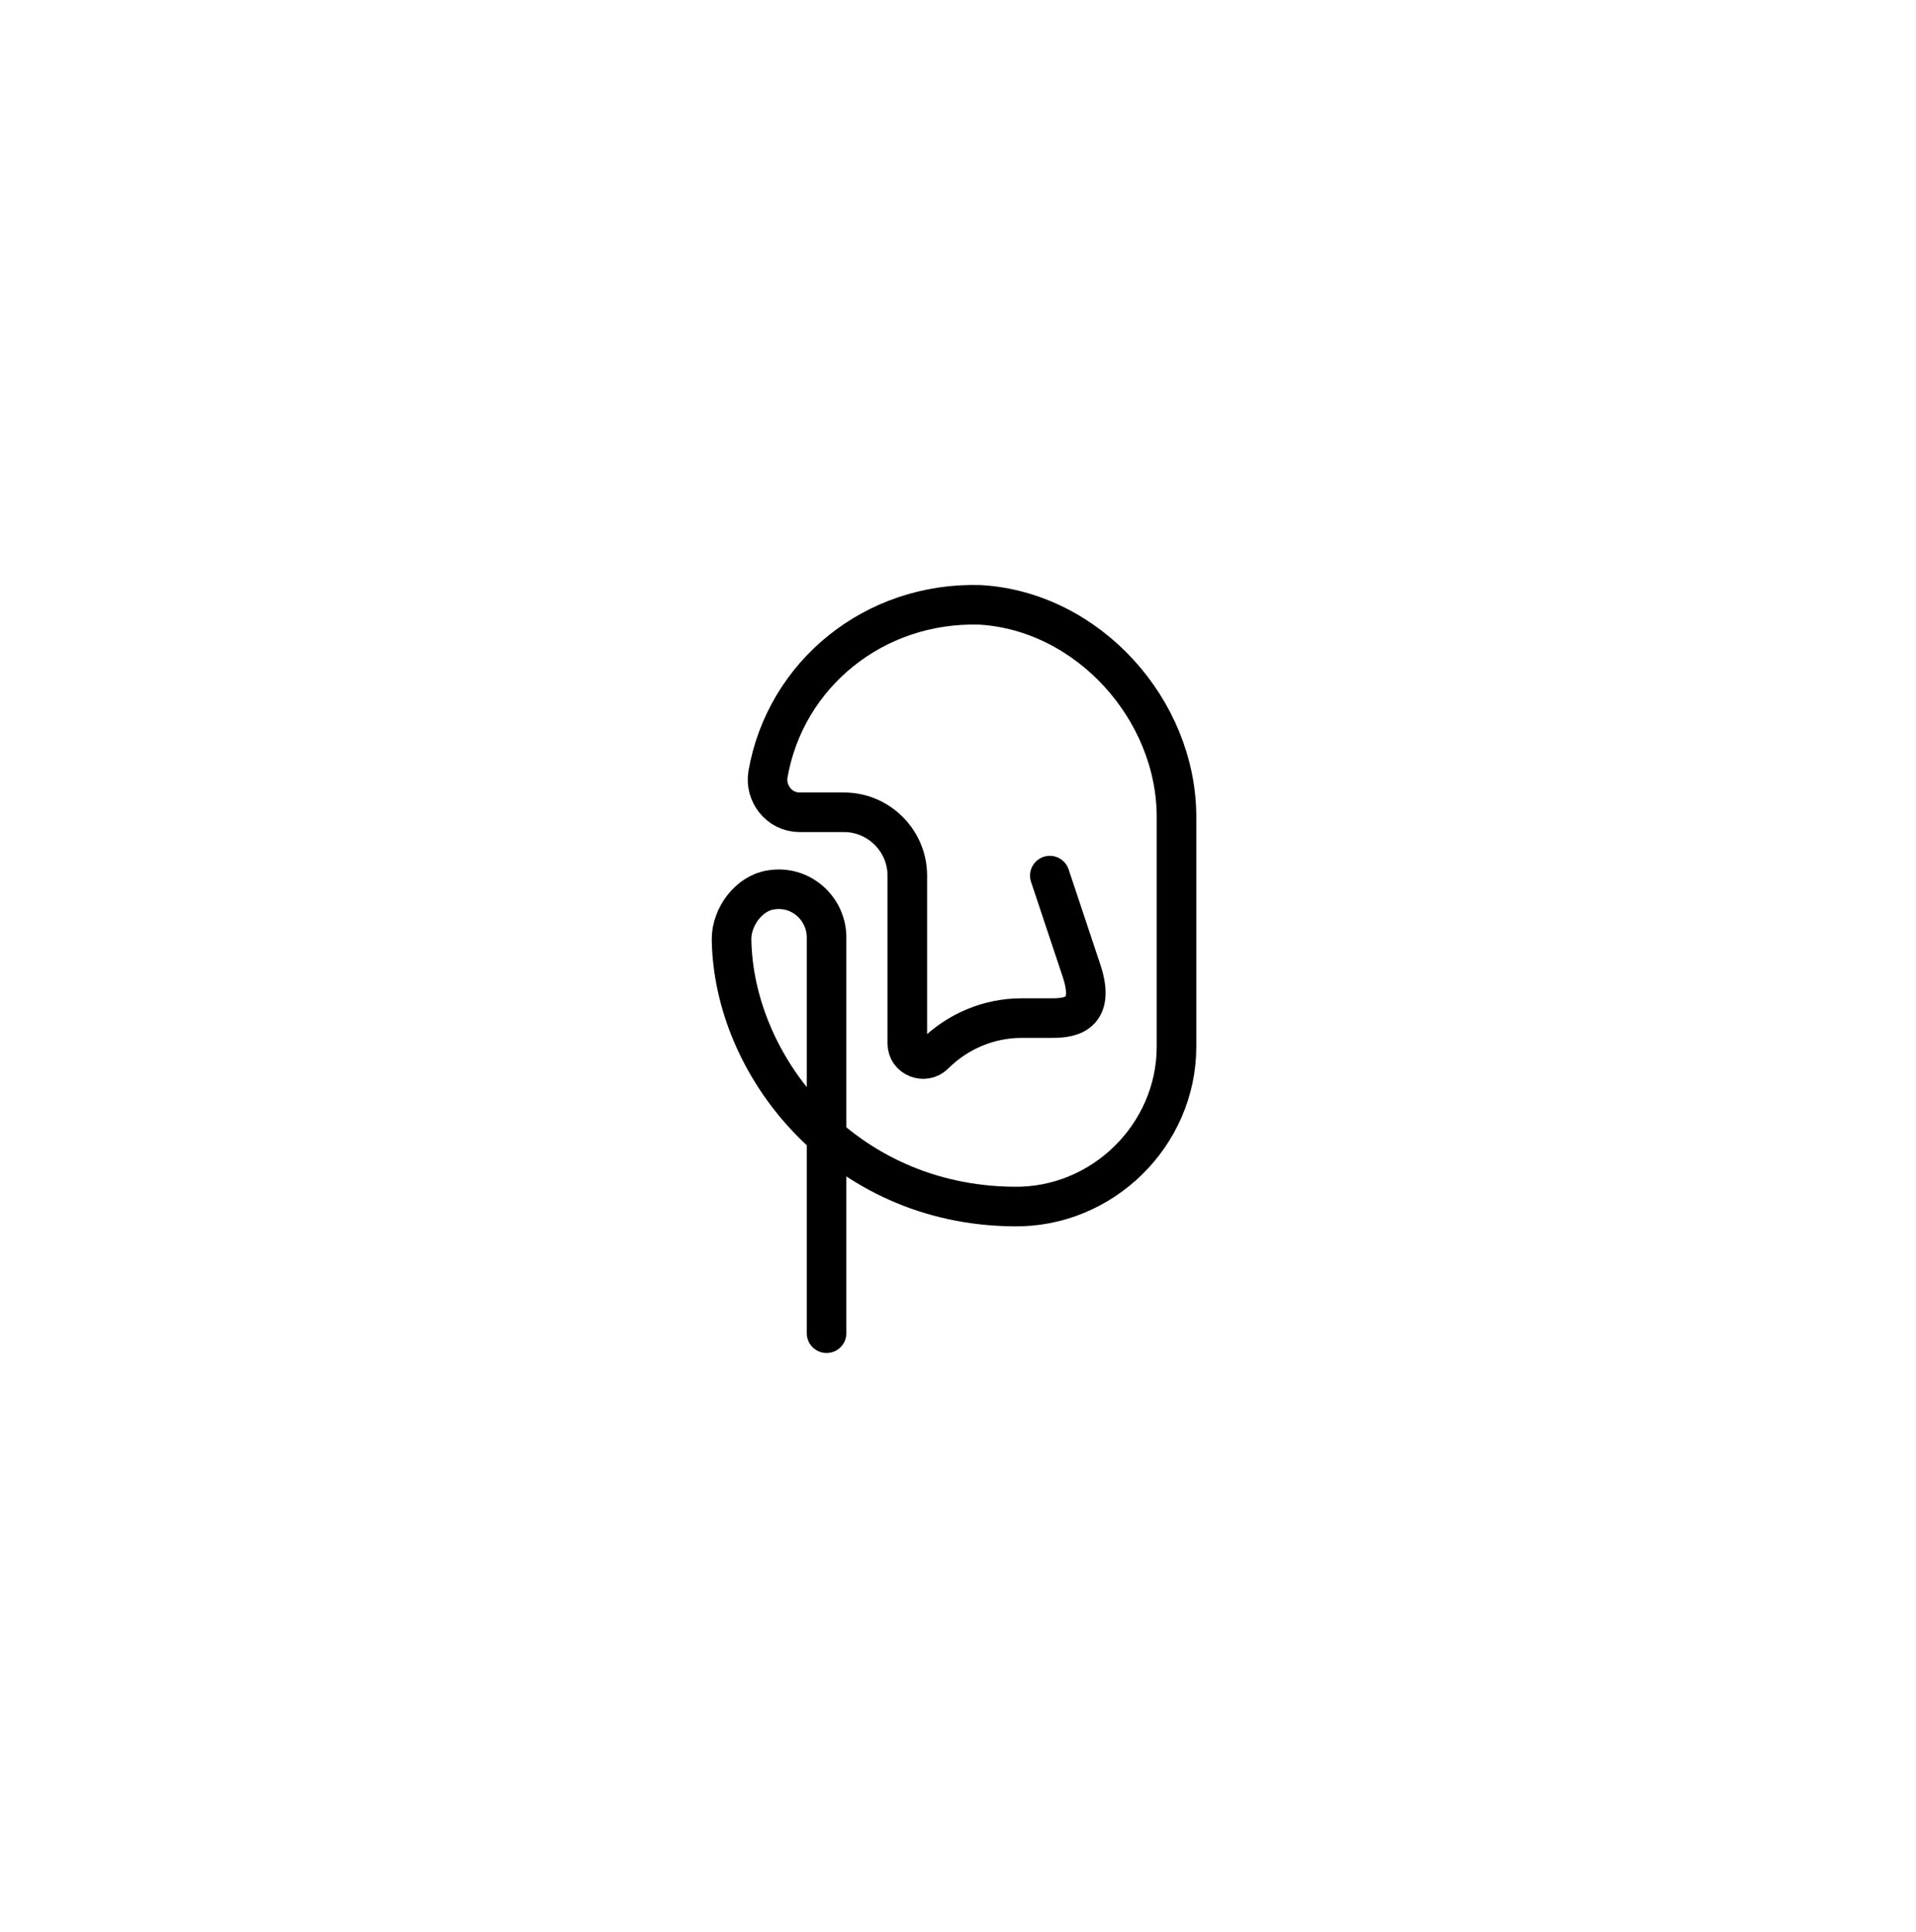 <svg width="121" height="122" viewBox="0 0 121 122" fill="none" xmlns="http://www.w3.org/2000/svg">
<path d="M52.199 84.2V59.2C52.199 57.4 50.599 55.9 48.699 56.2C47.299 56.4 46.199 57.9 46.199 59.3C46.299 67.3 53.199 76.1 63.999 76.2C69.599 76.3 74.299 71.7 74.299 66.1V51.6C74.299 44.8 68.699 38.6 61.899 38.2C55.199 38 49.599 42.6 48.499 48.9C48.299 50.1 49.199 51.3 50.499 51.3H53.299C55.499 51.3 57.299 53.1 57.299 55.3V65.9C57.299 66.8 58.399 67.2 58.999 66.6C60.499 65.1 62.499 64.3 64.499 64.3H66.299C67.299 64.3 69.299 64.3 68.299 61.3C67.299 58.3 66.299 55.3 66.299 55.3" stroke="black" stroke-width="2.5" stroke-miterlimit="10" stroke-linecap="round" stroke-linejoin="round"/>
</svg>
